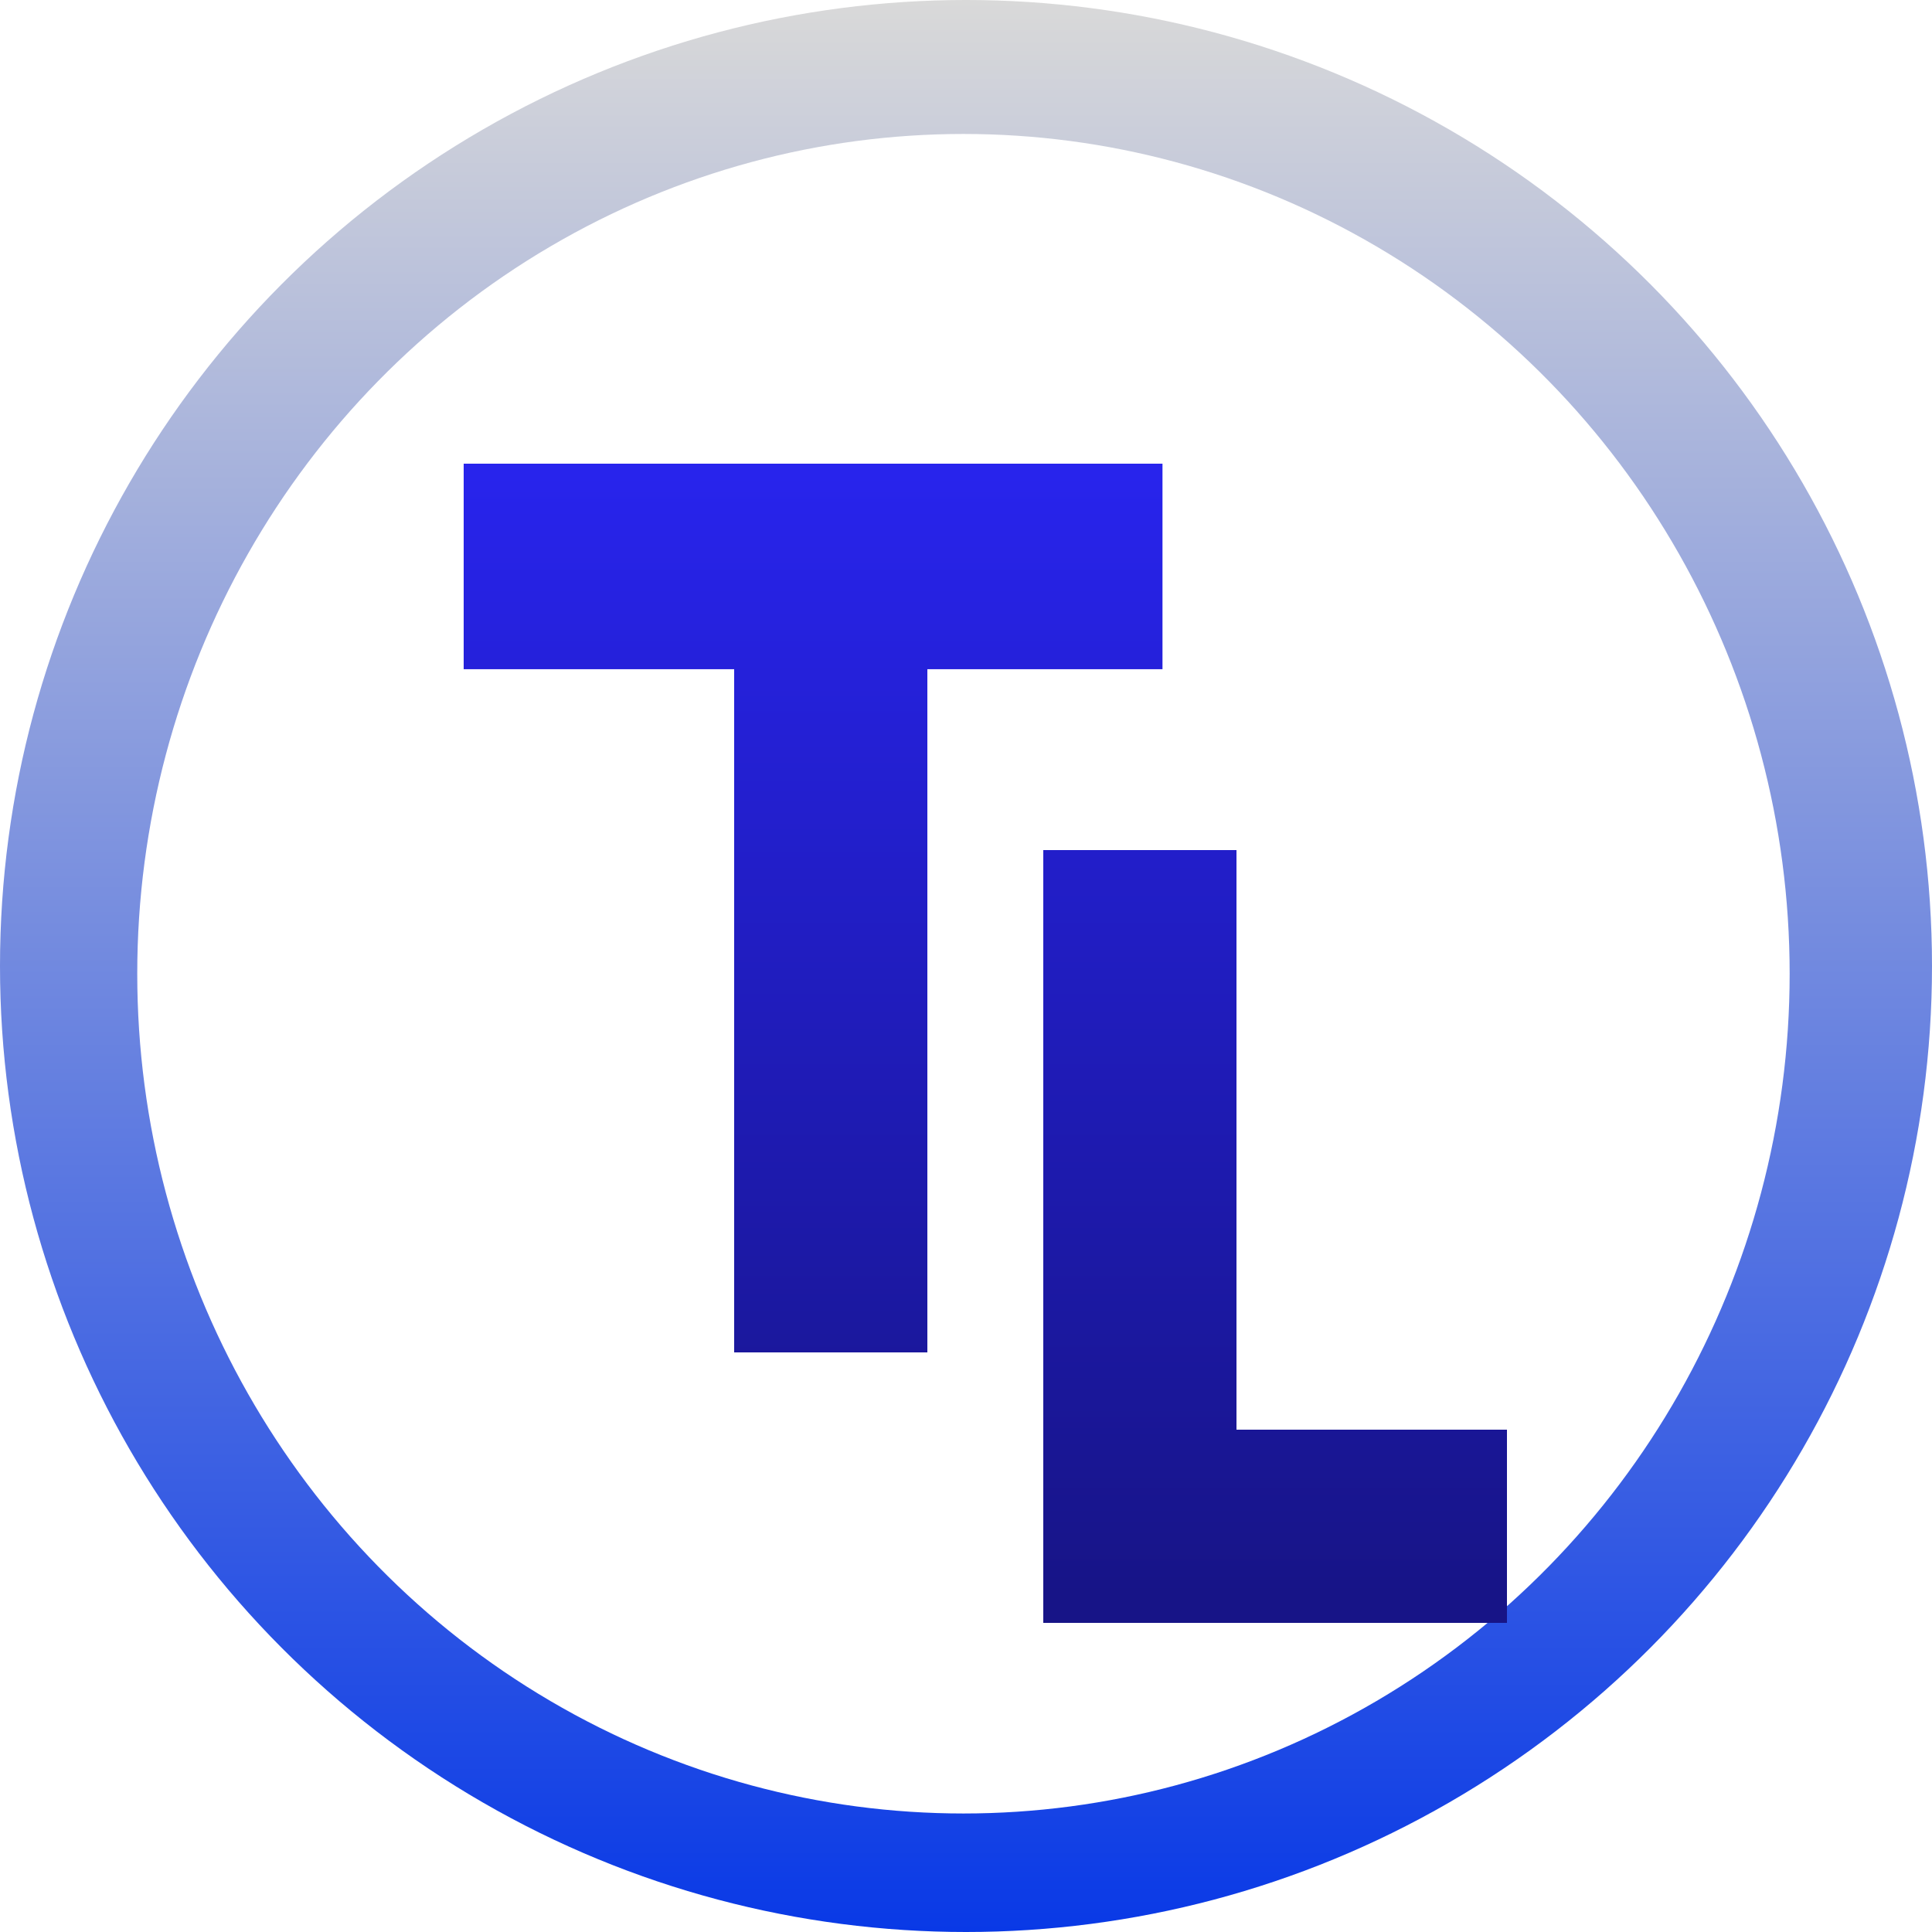 <svg width="50" height="50" viewBox="0 0 50 50" fill="none" xmlns="http://www.w3.org/2000/svg">
<circle cx="25" cy="25" r="25" fill="url(#paint0_linear_16_4)"/>
<ellipse cx="24.934" cy="25.2" rx="21.382" ry="21.733" fill="white"/>
<g filter="url(#filter0_d_16_4)">
<path fill-rule="evenodd" clip-rule="evenodd" d="M12 15.319V10H30.085V15.319H24V33H19V15.319H12ZM32 20H27V40H31H32H39V35H32V20Z" fill="url(#paint1_linear_16_4)"/>
</g>
<defs>
<filter id="filter0_d_16_4" x="10" y="10" width="31" height="34" filterUnits="userSpaceOnUse" color-interpolation-filters="sRGB">
<feFlood flood-opacity="0" result="BackgroundImageFix"/>
<feColorMatrix in="SourceAlpha" type="matrix" values="0 0 0 0 0 0 0 0 0 0 0 0 0 0 0 0 0 0 127 0" result="hardAlpha"/>
<feOffset dy="2"/>
<feGaussianBlur stdDeviation="1"/>
<feComposite in2="hardAlpha" operator="out"/>
<feColorMatrix type="matrix" values="0 0 0 0 0 0 0 0 0 0 0 0 0 0 0 0 0 0 0.25 0"/>
<feBlend mode="normal" in2="BackgroundImageFix" result="effect1_dropShadow_16_4"/>
<feBlend mode="normal" in="SourceGraphic" in2="effect1_dropShadow_16_4" result="shape"/>
</filter>
<linearGradient id="paint0_linear_16_4" x1="25" y1="0" x2="25" y2="50" gradientUnits="userSpaceOnUse">
<stop stop-color="#D9D9D9"/>
<stop offset="1" stop-color="#0939E6"/>
</linearGradient>
<linearGradient id="paint1_linear_16_4" x1="24.5" y1="10" x2="24.5" y2="39.255" gradientUnits="userSpaceOnUse">
<stop stop-color="#2824ED"/>
<stop offset="1" stop-color="#171487"/>
</linearGradient>
</defs>
</svg>
